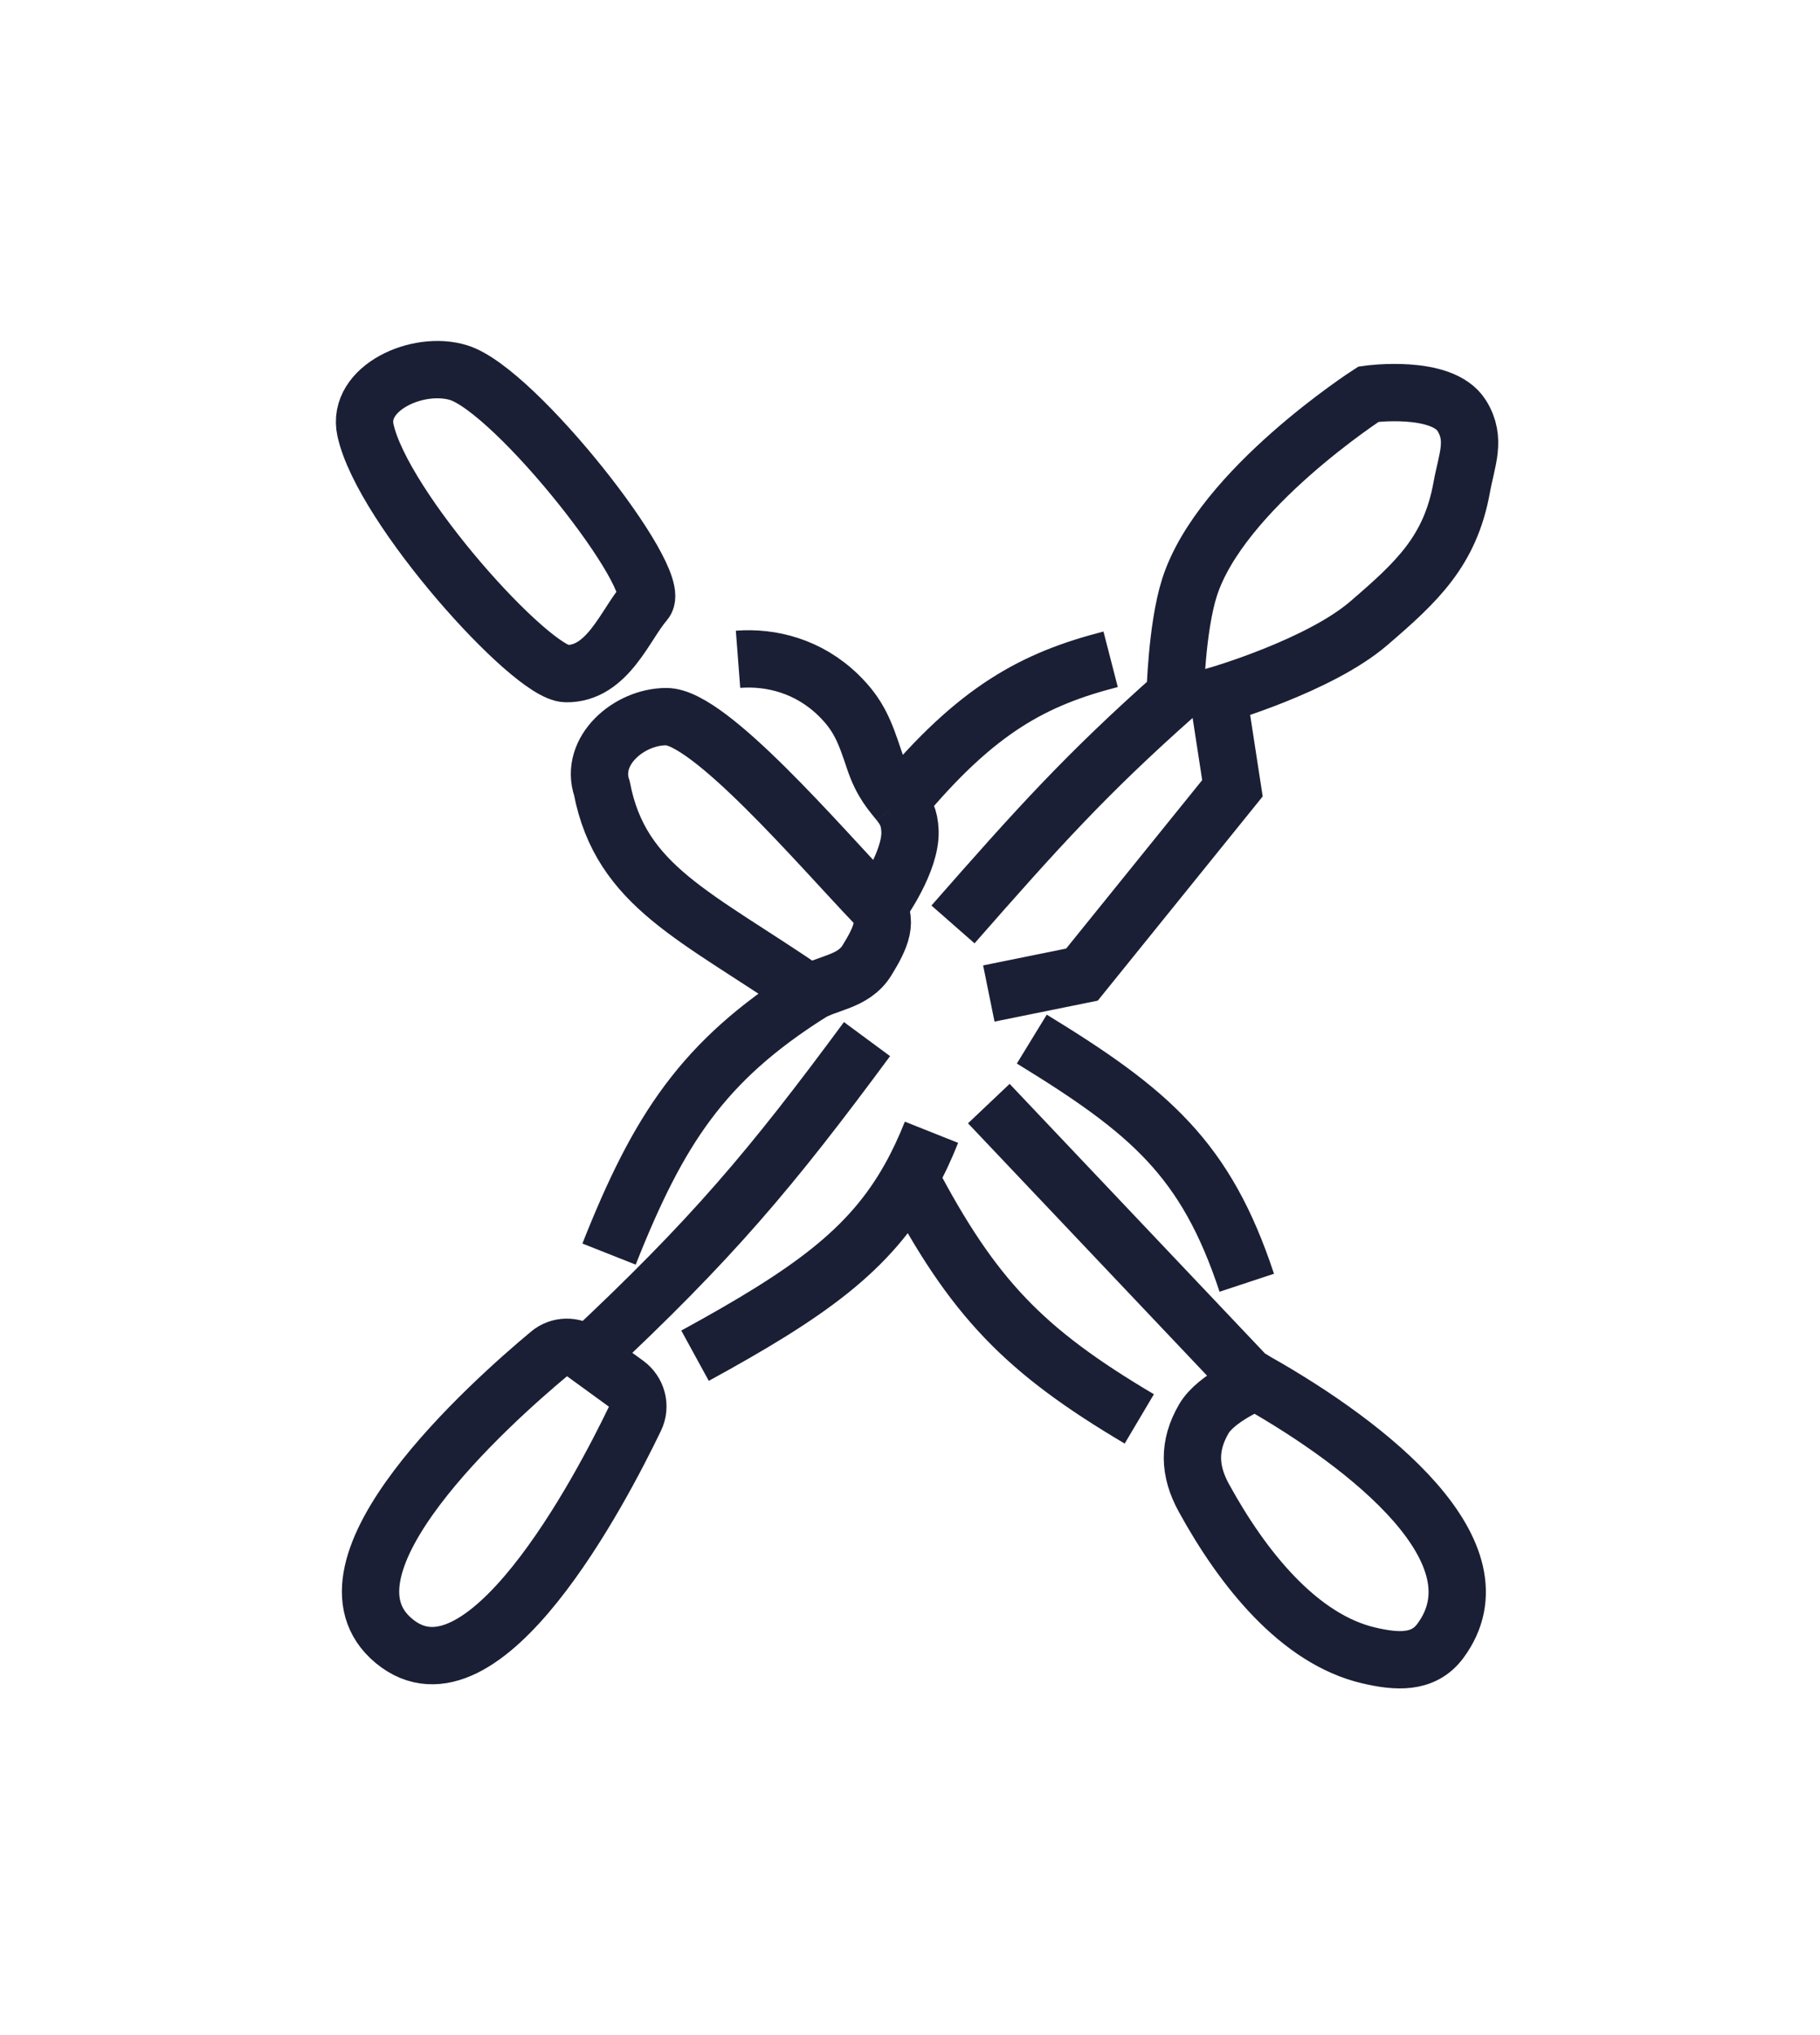 <svg width="127" height="142" viewBox="0 0 127 142" fill="none" xmlns="http://www.w3.org/2000/svg">
<path d="M41 94.591L43.697 96.552C44.458 97.105 44.729 98.111 44.321 98.959C41.931 103.931 33.712 119.63 27.5 114.5C21.317 109.394 34.28 97.823 38.338 94.443C39.022 93.873 39.996 93.861 40.716 94.385L41 94.591ZM41 94.591C49.668 86.485 53.795 81.58 60.5 72.5M42.5 87.5C45.951 78.778 49.06 74.035 56.5 69.319M56.5 69.319C57.712 68.551 59.555 68.538 60.5 67C61.445 65.462 62.087 64.139 61 63C57.165 58.981 49.5 50 46.5 50C43.873 50 41.117 52.405 42 55C43.331 61.878 48.574 63.869 56.5 69.319ZM61.5 63C61.5 63 63.57 60.102 63.5 58C63.468 57.027 63.166 56.524 62.753 56M51.5 46C53.821 45.822 56.419 46.476 58.5 48.5C59.941 49.902 60.364 51.093 61 53C61.554 54.663 62.24 55.348 62.753 56M77.5 46C72.189 47.369 68.178 49.451 62.753 56M48.5 94.591C56.479 90.227 60.679 87.23 63.5 82.184M65 79C64.54 80.155 64.046 81.208 63.5 82.184M63.5 82.184C67.911 90.588 71.461 94.234 79.5 99M69 77L87 96C87.215 96.131 87.428 96.261 87.638 96.389M72 72.5C80.253 77.552 84.148 80.868 87 89.5M87.638 96.389C95.588 100.881 105.049 108.38 100.5 114.5C99.312 116.098 97.439 115.955 95.5 115.5C90.667 114.367 86.736 109.495 84 104.5C82.968 102.616 82.92 100.857 84 99C84.879 97.488 87.638 96.389 87.638 96.389ZM66.5 64.5C72.433 57.736 75.779 54.024 82 48.5C82 48.5 82.104 43.816 83 41C85.179 34.154 95.5 27.5 95.5 27.5C95.5 27.5 100.619 26.791 102 29C103.035 30.656 102.347 32.078 102 34C101.201 38.424 98.912 40.573 95.5 43.5C92.053 46.457 85 48.5 85 48.5L86 55L75.5 68L69 69.319M45 42C43.634 43.559 42.403 47.05 39.5 47C37.063 46.958 26.682 35.453 25.5 30C24.869 27.087 29.152 25.122 32 26C35.989 27.23 46.366 40.441 45 42Z" stroke="#1B1F35" stroke-width="4"/>
</svg>
